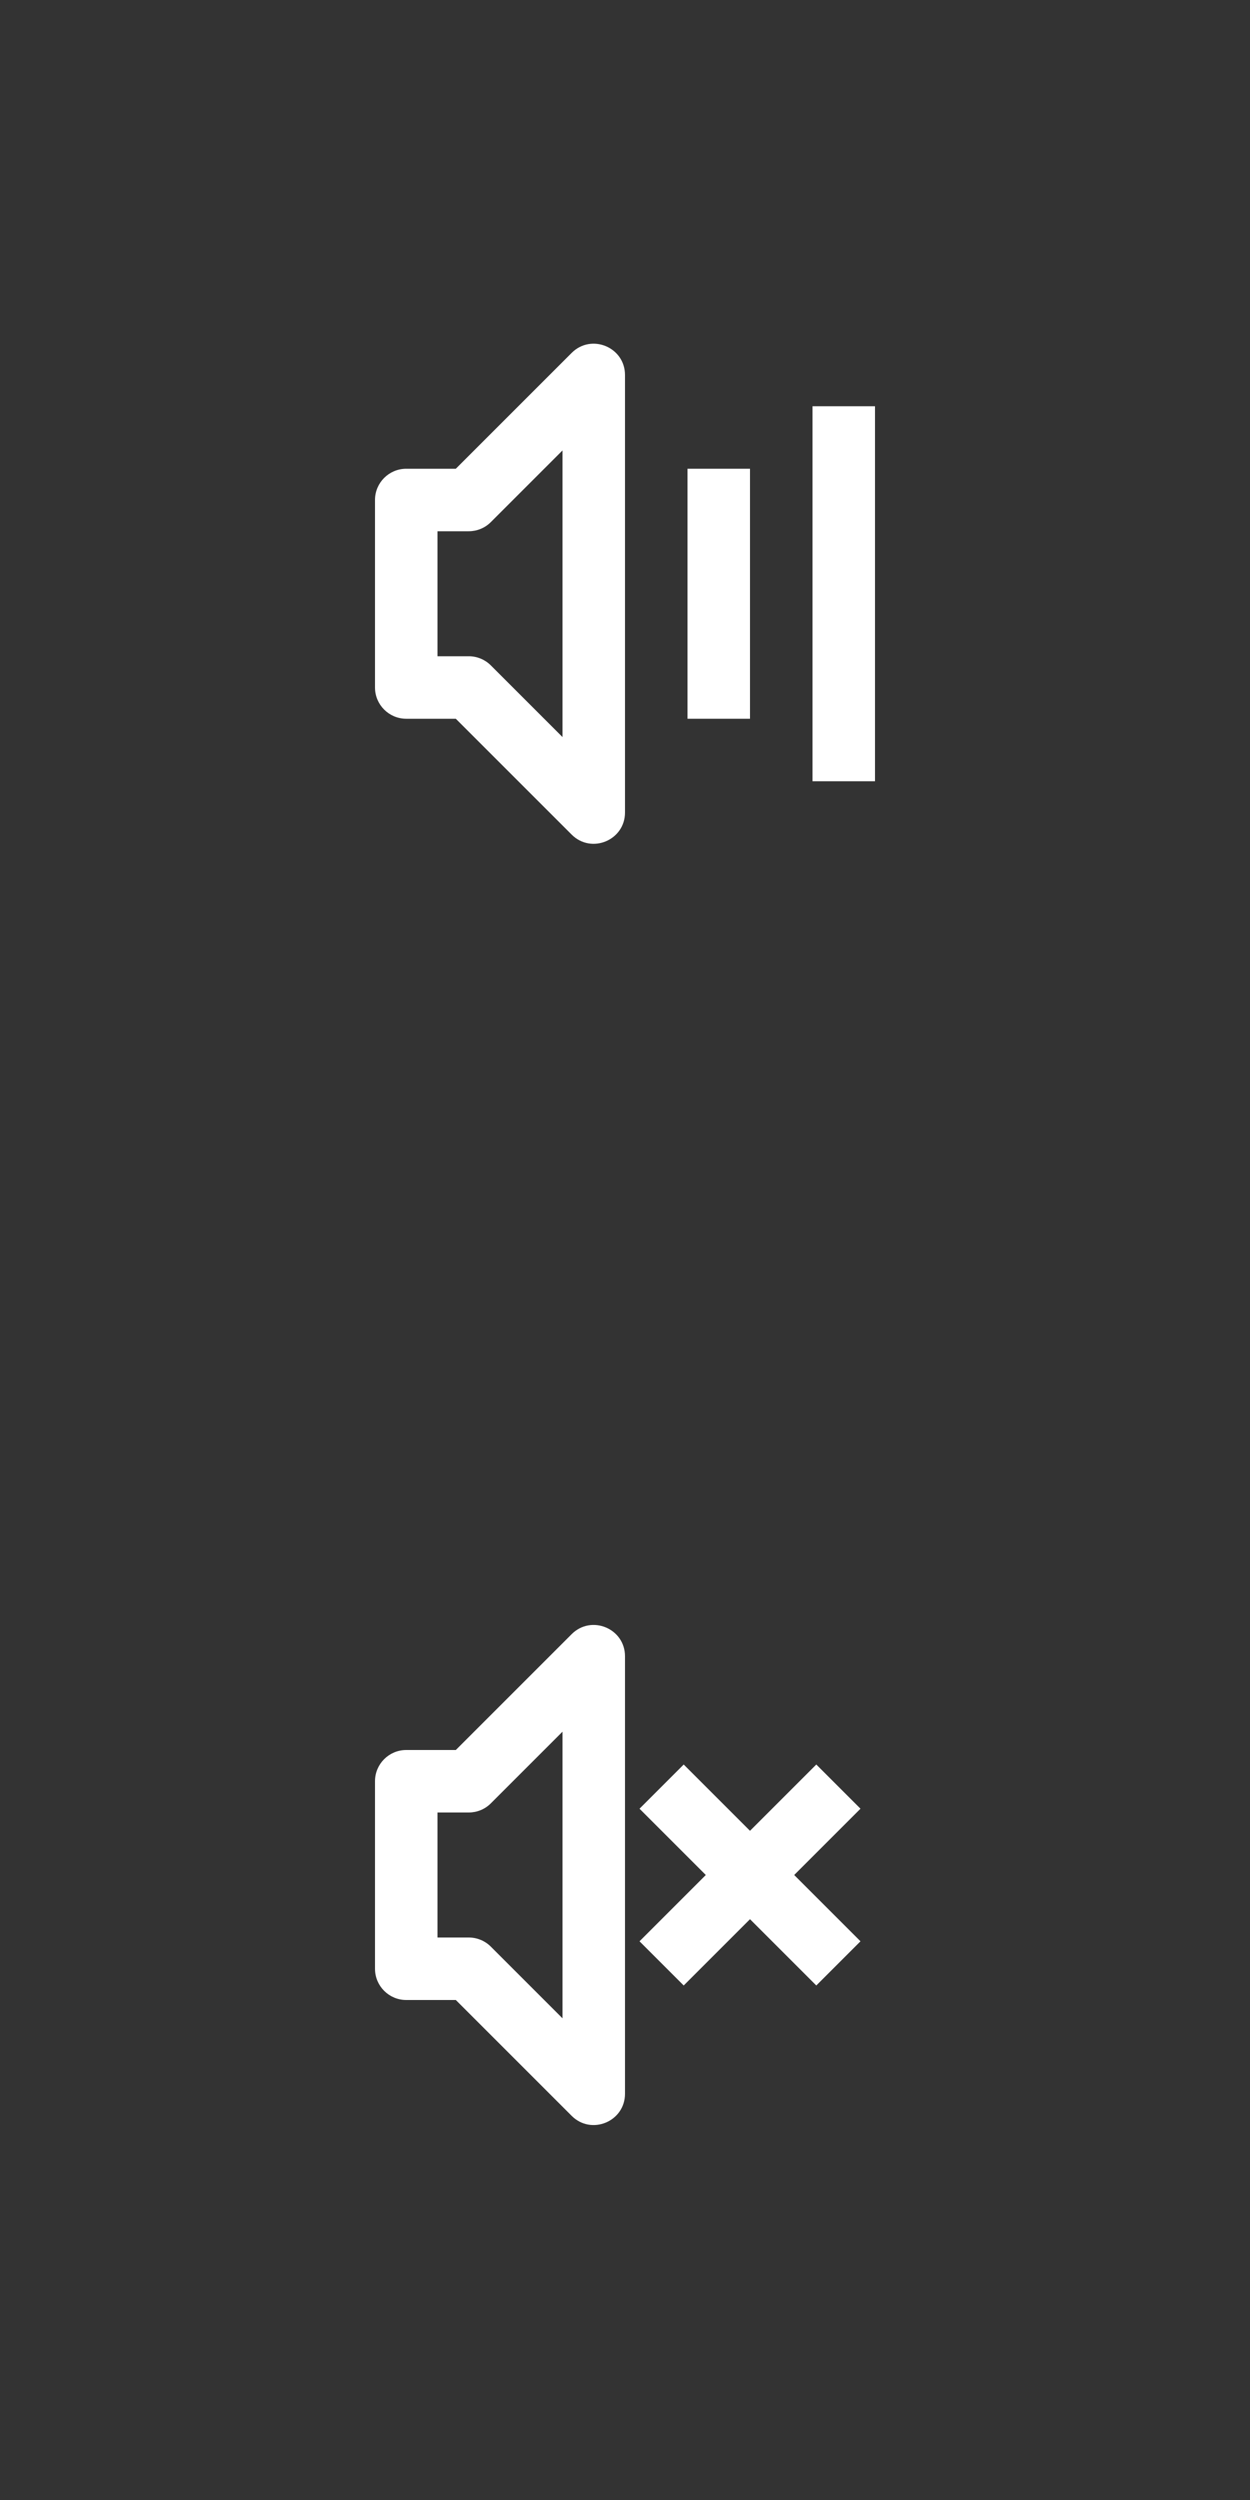 <?xml version="1.0" encoding="UTF-8"?>
<svg width="40px" height="80px" viewBox="0 0 40 80" version="1.1" xmlns="http://www.w3.org/2000/svg" xmlns:xlink="http://www.w3.org/1999/xlink">
    <rect x="0" y="0" width="40" height="80" fill="#333333" stroke="none"/>
    <!-- Generator: Sketch 42 (36781) - http://www.bohemiancoding.com/sketch -->
    <title>icSound2</title>
    <desc>Created with Sketch.</desc>
    <defs></defs>
    <g id="Symbols" stroke="none" stroke-width="1" fill="none" fill-rule="evenodd">
        <g id="icSound2" fill-rule="nonzero" fill="#FFFFFF">
            <g id="Group-3" transform="translate(12, 51)">
                <path d="M1,13 C0.448,13 0,12.552 0,12 L0,6 C0,5.448 0.448,5 1,5 L2.586,5 L6.293,1.293 C6.923,0.663 8,1.109 8,2 L8,16 C8,16.891 6.923,17.337 6.293,16.707 L2.586,13 L1,13 Z M3,11 C3.265,11 3.52,11.105 3.707,11.293 L6,13.586 L6,4.414 L3.707,6.707 C3.52,6.895 3.265,7 3,7 L2,7 L2,11 L3,11 Z" id="Combined-Shape"></path>
                <g id="Group-2" transform="translate(8, 5)">
                    <polygon id="Line" transform="translate(4, 4) rotate(45) translate(-4, -4) " points="3 0 3 8 5 8 5 0"></polygon>
                    <polygon id="Line-Copy" transform="translate(4, 4) rotate(-45) translate(-4, -4) " points="3 0 3 8 5 8 5 0"></polygon>
                </g>
            </g>
            <g id="Group-2" transform="translate(12, 10)">
                <path d="M1,13 C0.448,13 0,12.552 0,12 L0,6 C0,5.448 0.448,5 1,5 L2.586,5 L6.293,1.293 C6.923,0.663 8,1.109 8,2 L8,16 C8,16.891 6.923,17.337 6.293,16.707 L2.586,13 L1,13 Z M3,11 C3.265,11 3.52,11.105 3.707,11.293 L6,13.586 L6,4.414 L3.707,6.707 C3.52,6.895 3.265,7 3,7 L2,7 L2,11 L3,11 Z" id="Combined-Shape"></path>
                <polygon id="Line" points="10 5 10 13 12 13 12 5"></polygon>
                <polygon id="Line-Copy-2" points="14 3 14 15 16 15 16 3"></polygon>
            </g>
        </g>
    </g>
</svg>